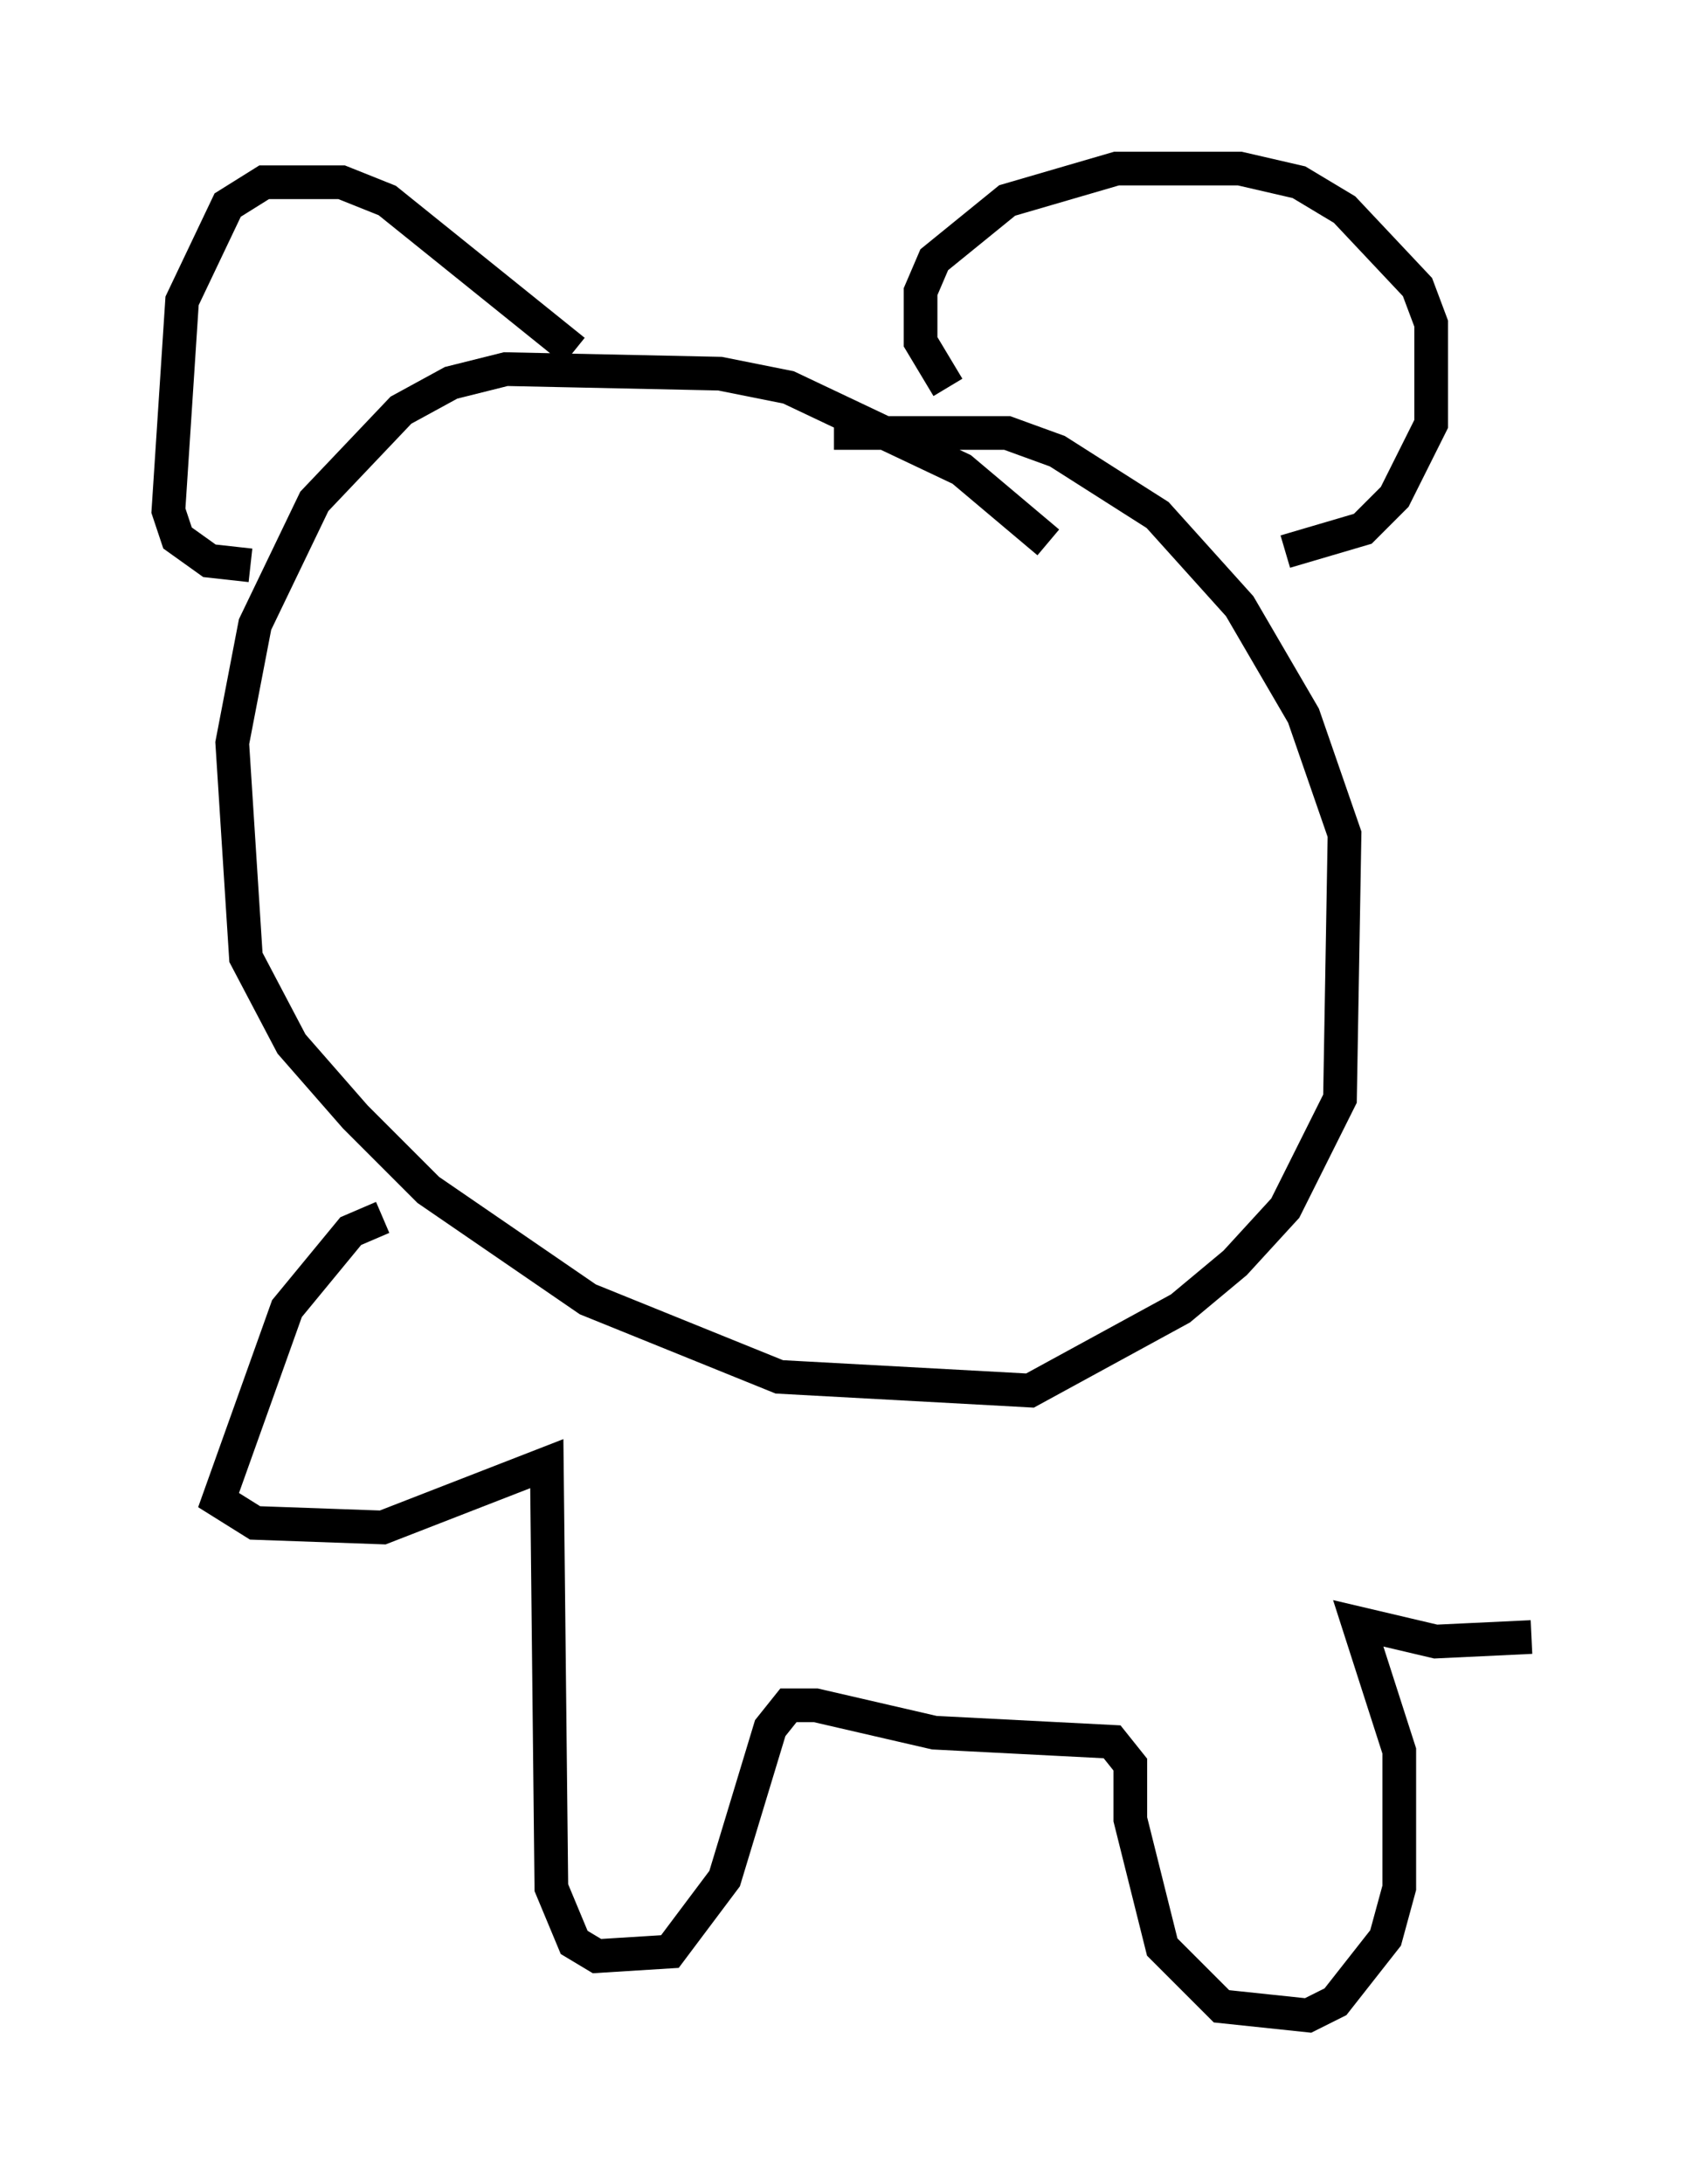<?xml version="1.0" encoding="utf-8" ?>
<svg baseProfile="full" height="64.803" version="1.1" width="50.46" xmlns="http://www.w3.org/2000/svg" xmlns:ev="http://www.w3.org/2001/xml-events" xmlns:xlink="http://www.w3.org/1999/xlink"><defs /><rect fill="white" height="64.803" width="50.46" x="0" y="0" /><path d="M31.928, 17.584 m-0.812, -1.488 l-2.571, -2.165 -5.142, -2.436 l-2.03, -0.406 -6.36, -0.135 l-1.624, 0.406 -1.488, 0.812 l-2.571, 2.706 -1.759, 3.654 l-0.677, 3.518 0.406, 6.36 l1.353, 2.571 1.894, 2.165 l2.165, 2.165 4.736, 3.248 l5.683, 2.3 7.442, 0.406 l4.465, -2.436 1.624, -1.353 l1.488, -1.624 1.624, -3.248 l0.135, -7.848 -1.218, -3.518 l-1.894, -3.248 -2.436, -2.706 l-2.977, -1.894 -1.488, -0.541 l-5.142, 0.0 m3.383, -1.353 l-0.812, -1.353 0.0, -1.488 l0.406, -0.947 2.165, -1.759 l3.248, -0.947 3.654, 0.0 l1.759, 0.406 1.353, 0.812 l2.165, 2.3 0.406, 1.083 l0.0, 2.977 -1.083, 2.165 l-0.947, 0.947 -2.3, 0.677 m-21.109, -5.954 l-5.548, -4.465 -1.353, -0.541 l-2.3, 0.0 -1.083, 0.677 l-1.353, 2.842 -0.406, 6.225 l0.271, 0.812 0.947, 0.677 l1.218, 0.135 m3.924, 19.35 l-0.947, 0.406 -1.894, 2.3 l-2.03, 5.683 1.083, 0.677 l3.789, 0.135 4.871, -1.894 l0.135, 12.584 0.677, 1.624 l0.677, 0.406 2.165, -0.135 l1.624, -2.165 1.353, -4.465 l0.541, -0.677 0.812, 0.0 l3.518, 0.812 5.277, 0.271 l0.541, 0.677 0.0, 1.624 l0.947, 3.789 1.759, 1.759 l2.571, 0.271 0.812, -0.406 l1.488, -1.894 0.406, -1.488 l0.0, -4.059 -1.218, -3.789 l2.3, 0.541 2.842, -0.135 " fill="none" stroke="black" stroke-width="1" /></svg>